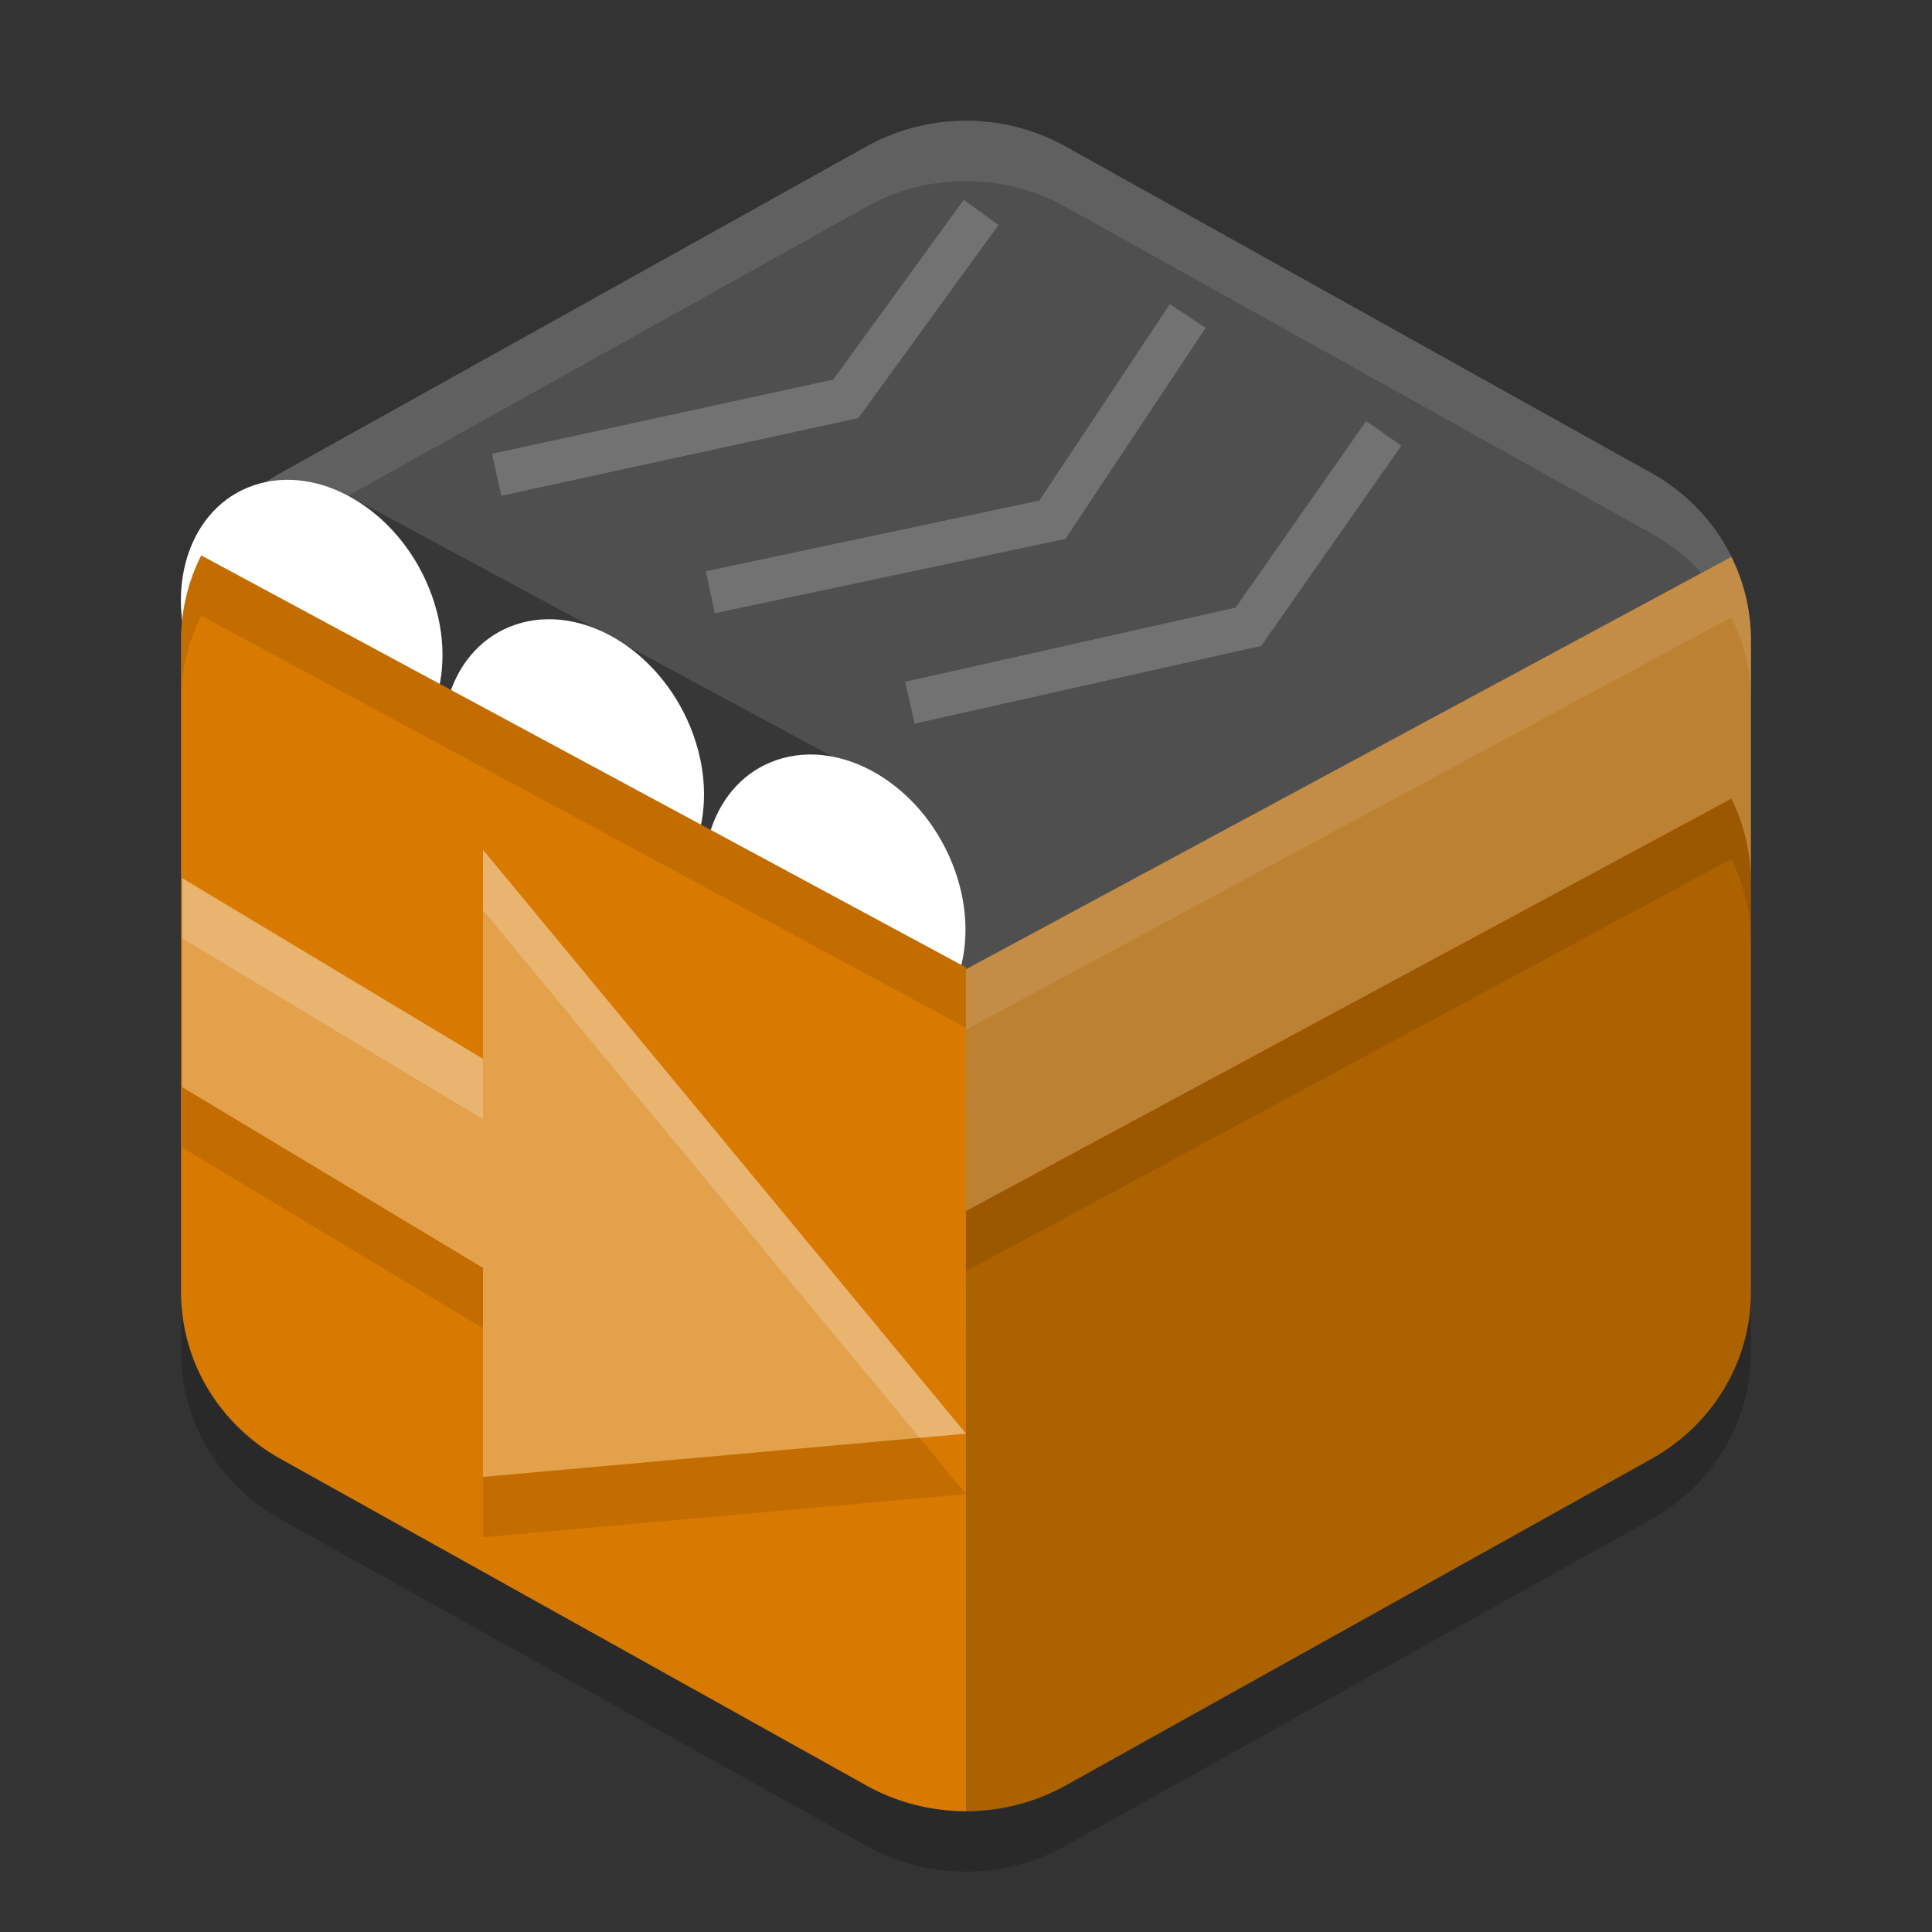 <svg xmlns="http://www.w3.org/2000/svg" width="32" height="32" version="1.1">
 <rect width="100%" height="100%" fill="#333333" stroke="none"/>
 <path style="opacity:0.2" d="M 16.078,3.001 A 3.297,3.184 0 0 0 14.351,3.426 L 4.649,8.834 A 3.297,3.184 0 0 0 3,11.591 v 10.817 a 3.297,3.184 0 0 0 1.649,2.757 l 9.702,5.408 a 3.297,3.184 0 0 0 3.297,0 l 9.702,-5.408 A 3.297,3.184 0 0 0 28.999,22.408 V 11.591 A 3.297,3.184 0 0 0 27.351,8.833 l -9.702,-5.408 a 3.297,3.184 0 0 0 -1.571,-0.425 z"/>
 <path style="fill:#4f4f4f" d="M 16.078,2.001 A 3.297,3.184 0 0 0 14.351,2.426 L 4.649,7.834 A 3.297,3.184 0 0 0 3,10.591 v 10.817 a 3.297,3.184 0 0 0 1.649,2.757 l 9.702,5.408 a 3.297,3.184 0 0 0 3.297,0 l 9.702,-5.408 A 3.297,3.184 0 0 0 28.999,21.408 V 10.591 A 3.297,3.184 0 0 0 27.351,7.833 l -9.702,-5.408 a 3.297,3.184 0 0 0 -1.571,-0.425 z"/>
 <path style="fill:#ffffff;opacity:0.1" d="M 16.078 2 A 3.297 3.184 0 0 0 14.352 2.426 L 4.648 7.834 A 3.297 3.184 0 0 0 3 10.592 L 3 11.592 A 3.297 3.184 0 0 1 4.648 8.834 L 14.352 3.426 A 3.297 3.184 0 0 1 16.078 3 A 3.297 3.184 0 0 1 17.648 3.426 L 27.35 8.834 A 3.297 3.184 0 0 1 29 11.59 L 29 10.59 A 3.297 3.184 0 0 0 27.35 7.834 L 17.648 2.426 A 3.297 3.184 0 0 0 16.078 2 z"/>
 <path style="opacity:0.3" d="m 4.93,8.375 v 0 C 4.112,8.832 3.256,9.065 3.069,9.959 l 11.486,6.188 v 1.586 l 1.444,-1.034 -0.722,-1.825 0.722,0.425 -1.45,-2.358 -8.858,-4.773 0.017,-0.01 z"/>
 <ellipse style="fill:#ffffff" cx=".9" cy="11.523" rx="2.052" ry="2.547" transform="matrix(0.948,-0.317,0.374,0.927,0,0)"/>
 <ellipse style="fill:#ffffff" cx="7.245" cy="18.601" rx="2.052" ry="2.547" transform="matrix(0.948,-0.317,0.374,0.927,0,0)"/>
 <ellipse style="fill:#ffffff" cx="4.06" cy="15.095" rx="2.052" ry="2.547" transform="matrix(0.948,-0.317,0.374,0.927,0,0)"/>
 <path style="fill:#d87900" d="M 3.333,9.199 A 3.297,3.184 0 0 0 3,10.591 v 10.817 a 3.297,3.184 0 0 0 1.649,2.756 l 9.702,5.409 a 3.297,3.184 0 0 0 1.649,0.425 V 16.024 Z"/>
 <path style="fill:#ad6200" d="m 28.676,9.225 -12.677,6.829 0.002,13.944 a 3.297,3.184 0 0 0 1.648,-0.425 L 27.351,24.164 A 3.297,3.184 0 0 0 29,21.408 V 10.591 A 3.297,3.184 0 0 0 28.676,9.225 Z"/>
 <path style="fill:#ffffff;opacity:0.2" d="M 28.676 9.225 L 15.998 16.055 L 15.998 20.059 L 28.676 13.229 A 3.297 3.184 0 0 1 29 14.596 L 29 10.592 A 3.297 3.184 0 0 0 28.676 9.225 z"/>
 <path style="opacity:0.2;fill:none;stroke:#ffffff;stroke-width:0.711px" d="m 8.226,7.864 5.783,-1.258 2.242,-3.088 v 0"/>
 <path style="opacity:0.2;fill:none;stroke:#ffffff;stroke-width:0.711px" d="M 11.766,9.809 17.431,8.608 19.673,5.234"/>
 <path style="opacity:0.2;fill:none;stroke:#ffffff;stroke-width:0.711px" d="m 15.071,11.639 5.606,-1.258 2.242,-3.203"/>
 <path style="opacity:0.1" d="M 3.334 9.199 A 3.297 3.184 0 0 0 3 10.592 L 3 11.592 A 3.297 3.184 0 0 1 3.334 10.199 L 16 17.023 L 16 16.023 L 3.334 9.199 z"/>
 <path style="fill:#ffffff;opacity:0.1" d="M 28.676 9.225 L 15.998 16.055 L 15.998 17.055 L 28.676 10.225 A 3.297 3.184 0 0 1 29 11.592 L 29 10.592 A 3.297 3.184 0 0 0 28.676 9.225 z"/>
 <path style="opacity:0.1" d="M 28.676 13.229 L 15.998 20.059 L 15.998 21.059 L 28.676 14.229 A 3.297 3.184 0 0 1 29 15.596 L 29 14.596 A 3.297 3.184 0 0 0 28.676 13.229 z"/>
 <path style="opacity:0.3;fill:#ffffff" d="m 8,14.076 v 3.462 L 3.017,14.544 v 3.462 L 8,21 V 24.462 L 16,23.746 8,14.076"/>
 <path style="opacity:0.1" d="M 3.018 18.006 L 3.018 19.006 L 8 22 L 8 21 L 3.018 18.006 z M 15.23 23.814 L 8 24.463 L 8 25.463 L 16 24.746 L 15.23 23.814 z"/>
 <path style="opacity:0.2;fill:#ffffff" d="M 8 14.076 L 8 15.076 L 15.23 23.814 L 16 23.746 L 8 14.076 z M 3.018 14.545 L 3.018 15.543 L 8 18.537 L 8 17.537 L 3.018 14.545 z"/>
</svg>
